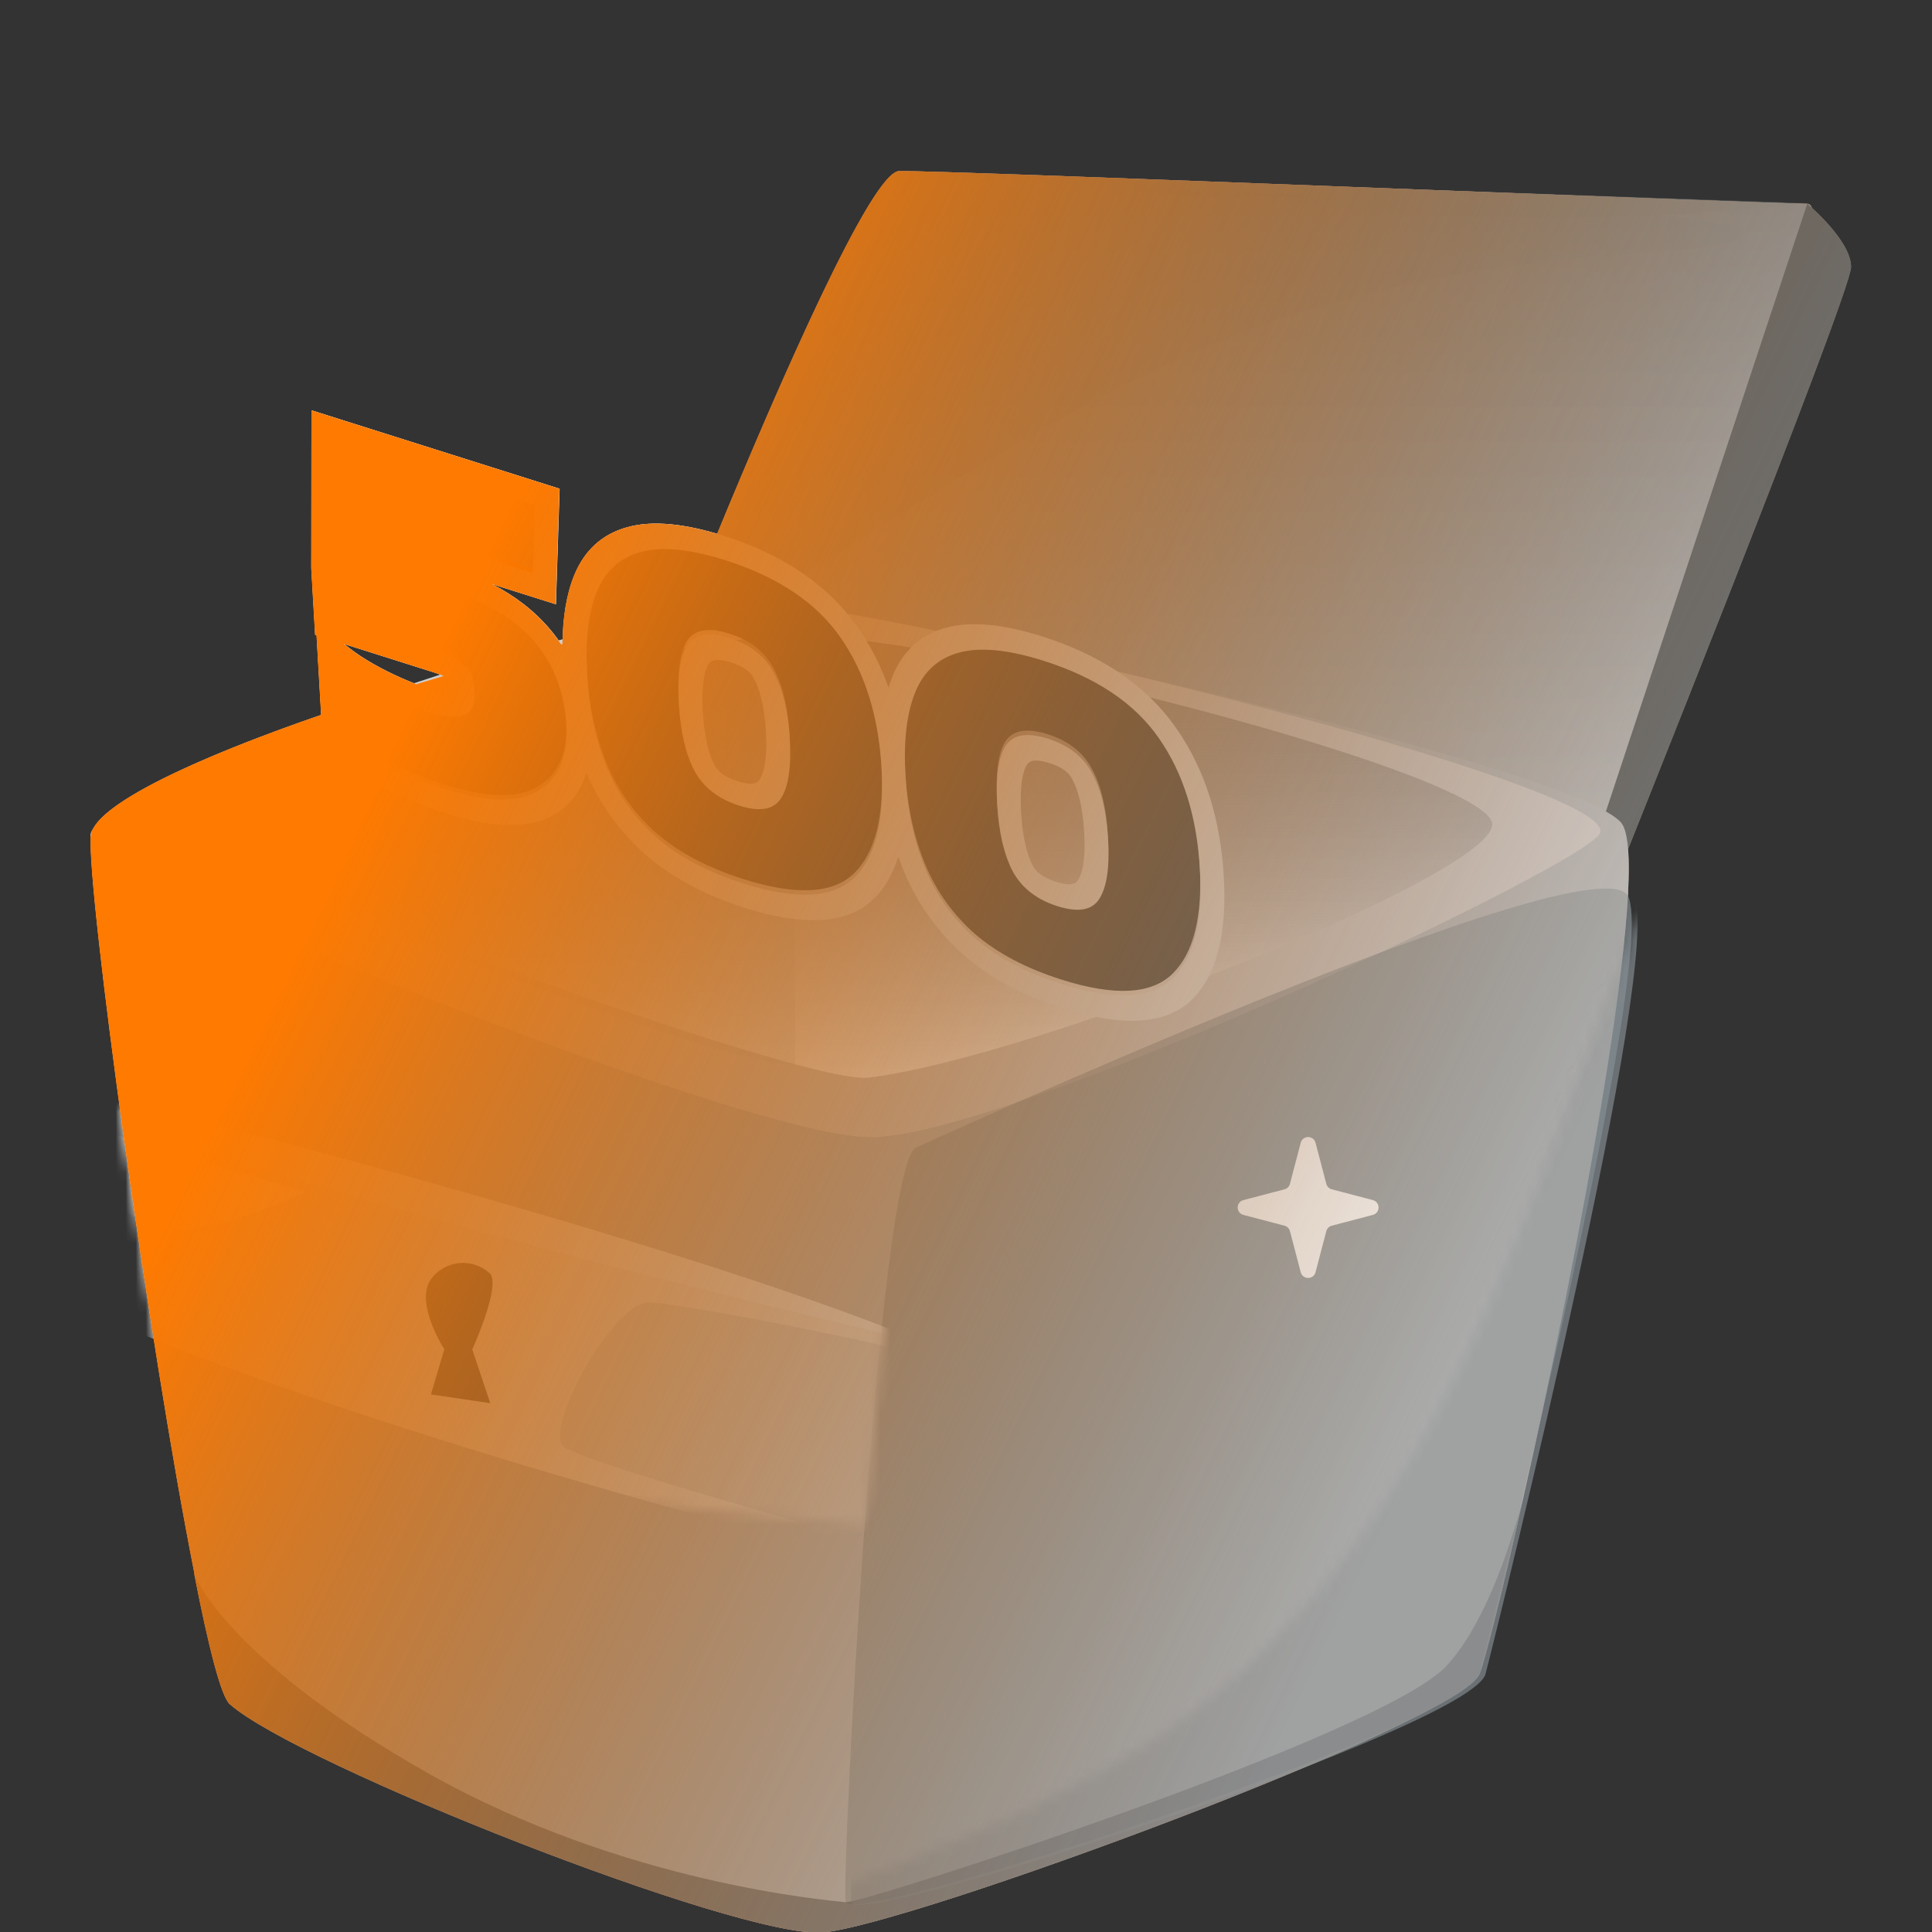 <svg width="192" height="192" viewBox="0 0 192 192" fill="none" xmlns="http://www.w3.org/2000/svg">
<rect x="0" y="0" width="192" height="192" fill="#333333" stroke="none"/>
<g clip-path="url(#clip0_1996_303481)">
<path fill-rule="evenodd" clip-rule="evenodd" d="M71.264 53.052C67.766 52.017 64.74 51.726 62.34 52.391C59.83 53.073 58.061 54.702 57.051 57.189C56.291 59.06 55.921 61.349 55.894 64.003C55.852 64.013 55.809 64.024 55.766 64.034C55.439 63.547 55.081 63.071 54.693 62.606C53.096 60.694 51.111 59.198 48.858 58.036L55.229 60.05L55.594 48.569L30.953 40.783L30.927 56.433L31.311 63.09L31.454 63.135L31.91 71.045C19.325 75.383 9.228 80.08 9.016 83.105C8.64 88.543 14.8 133.615 19.321 156.39V156.52C20.715 163.677 21.978 168.615 22.826 169.354C29.57 175.336 73.371 192.629 81.698 192.042C90.025 191.455 144.978 171.225 147.032 166.331C147.578 164.895 149.311 158.108 151.346 148.928C156.117 127.954 162.571 94.429 161.777 84.394C167.71 69.54 183.942 28.701 183.942 26.528C183.942 24.403 181.16 21.667 180.041 20.652C179.944 20.389 179.793 20.251 179.583 20.25C177.625 20.241 161.456 19.62 143.32 18.923C119.257 17.998 91.731 16.941 89.345 17.003C86.579 17.075 77.265 38.516 71.264 53.052ZM44.078 67.184C43.169 67.45 42.261 67.72 41.356 67.995C40.93 67.833 40.436 67.63 39.868 67.38C38.948 66.975 38.022 66.511 37.089 65.986C36.206 65.482 35.459 64.99 34.836 64.514L34.14 63.983L42.995 66.782C43.442 66.923 43.799 67.059 44.078 67.184ZM53.104 50.159L53.103 50.158L52.901 56.504L52.902 56.505L53.104 50.159ZM41.36 52.858L41.359 52.857L41.331 57.221L41.353 57.227L41.353 57.227L41.333 57.221L41.36 52.858Z" fill="#E86A0F"/>
<g style="mix-blend-mode:hard-light" opacity="0.9">
<path d="M66 66.154C66 66.154 85.181 17.112 89.366 17.003C93.551 16.894 175.049 20.229 179.604 20.25C184.16 20.272 160.946 84.703 160.946 84.703C160.946 84.703 124.72 68.944 66 66.154Z" fill="url(#paint0_linear_1996_303481)"/>
<path d="M179.604 20.25C179.604 20.25 183.964 23.869 183.964 26.528C183.964 29.187 159.661 89.738 159.661 89.738L158.68 83.395L179.604 20.25Z" fill="#6B7478"/>
<g style="mix-blend-mode:multiply" opacity="0.2">
<path d="M70.359 60.03C69.88 66.569 99.087 41.634 125.243 32.392C151.399 23.15 172.629 26.18 173.392 23.172C174.155 20.164 97.365 18.028 92.265 18.638C87.165 19.248 71.318 47.148 70.359 60.03Z" fill="#8F9AA0"/>
</g>
<g style="mix-blend-mode:multiply" opacity="0.3">
<path d="M89.365 17.003C89.365 17.003 126.31 20.12 142.287 21.363C154.737 21.957 167.214 21.571 179.603 20.207L89.365 17.003Z" fill="#8F9AA0"/>
</g>
<path d="M151.367 148.928C149.333 158.108 147.6 164.895 147.053 166.331C145 171.225 90.046 191.455 81.719 192.042C73.392 192.629 29.591 175.336 22.847 169.354C21.999 168.615 20.737 163.677 19.343 156.52V156.39C14.822 133.615 8.661 88.543 9.038 83.105C9.547 75.84 67.062 58.938 79.138 60.504C95.566 62.679 156.548 76.362 161.107 81.757C164.291 85.541 156.755 125.24 151.367 148.928Z" fill="#C0C4C6"/>
<path d="M9.001 83.018C9.151 86.759 73.411 112.797 86.354 113.015C99.296 113.232 154.891 87.347 158.866 83.018C162.841 78.689 100.69 63.44 81.23 60.504C61.769 57.567 8.812 78.754 9.001 83.018Z" fill="#D6D6D6"/>
<g style="mix-blend-mode:multiply" opacity="0.5">
<path d="M91.007 114.058C87.239 116.081 83.622 186.277 84.036 188.974C84.451 191.672 145.678 171.572 147.053 166.265C148.428 160.957 164.743 95.155 161.804 89.086C158.865 83.017 91.007 114.058 91.007 114.058Z" fill="#8F9AA0"/>
</g>
<path d="M148.296 81.843C148.861 86.781 102.781 105.097 86.297 107.098C79.854 107.859 21.019 86.542 18.777 81.843C16.535 77.145 63.125 63.18 79.063 63.18C95.001 63.18 147.693 76.84 148.296 81.843Z" fill="url(#paint1_linear_1996_303481)"/>
<g style="mix-blend-mode:multiply" opacity="0.2">
<path d="M79.006 63.18V105.749C72.563 106.533 21.019 86.542 18.721 81.822C16.422 77.101 63.124 63.18 79.006 63.18Z" fill="#B3C1C8"/>
</g>
<g style="mix-blend-mode:multiply" opacity="0.5">
<path d="M151.368 148.929C149.334 158.109 147.6 164.896 147.054 166.331C145.001 171.226 90.047 191.456 81.72 192.043C73.393 192.63 29.592 175.337 22.848 169.355C22 168.615 20.738 163.677 19.344 156.521C19.796 157.717 23.997 165.723 42.441 176.165C62.109 187.28 82.493 188.845 84.037 189.041C85.582 189.237 137.182 172.574 143.738 165.57C147.337 161.676 149.861 154.541 151.368 148.929Z" fill="#50575C"/>
</g>
<path d="M130.737 126.431C130.538 127.19 129.462 127.19 129.263 126.431L128.192 122.351C128.122 122.085 127.915 121.878 127.648 121.808L123.569 120.737C122.81 120.538 122.81 119.462 123.569 119.263L127.648 118.192C127.915 118.122 128.122 117.915 128.192 117.648L129.263 113.569C129.462 112.81 130.538 112.81 130.737 113.569L131.808 117.648C131.878 117.915 132.085 118.122 132.352 118.192L136.431 119.263C137.19 119.462 137.19 120.538 136.431 120.737L132.352 121.808C132.085 121.878 131.878 122.085 131.808 122.351L130.737 126.431Z" fill="white"/>
<mask id="mask0_1996_303481" style="mask-type:alpha" maskUnits="userSpaceOnUse" x="12" y="110" width="77" height="42">
<path d="M16 136.5L12 110C23.333 110.667 46.2 112 47 112C47.8 112 75 120.667 88.5 125L86 151.5L42.5 147.5L16 136.5Z" fill="#C4C4C4"/>
</mask>
<g mask="url(#mask0_1996_303481)">
<path d="M-0.111 125.835C-0.111 125.835 0.056 113.603 2.311 108.912C4.566 104.22 91.853 133.455 91.853 133.455L85.499 154.869C85.499 154.869 23.393 139.434 -0.111 125.835Z" fill="#E4E4E4"/>
<path d="M42.822 138.575L44.16 134.088C44.16 134.088 41.291 129.677 42.727 127.278C43.045 126.794 43.467 126.386 43.962 126.084C44.456 125.782 45.012 125.593 45.588 125.53C46.165 125.468 46.748 125.534 47.295 125.724C47.843 125.914 48.342 126.223 48.757 126.628C49.685 128.079 46.932 134.104 46.932 134.104L48.722 139.446L42.822 138.575Z" fill="#6B7478"/>
<path d="M2.247 108.891L9.314 108.634C9.314 108.634 66.172 122.731 91.833 133.449C91.789 133.434 41.306 121.917 2.247 108.891Z" fill="#E8ECEE"/>
<g style="mix-blend-mode:multiply" opacity="0.2">
<path d="M102.258 138.42C102.543 136.059 68.072 129.505 64.51 129.427C60.949 129.35 54.06 141.981 55.993 143.743C57.927 145.505 96.917 156.344 97.839 155.944C98.761 155.544 102.258 138.42 102.258 138.42Z" fill="#8F9AA0"/>
</g>
<path d="M5.816 111.057C0.827 110.766 10.876 120.342 15.401 121.926C19.927 123.51 30.316 118.457 30.316 118.457L5.816 111.057Z" fill="white"/>
</g>
<path d="M44.136 77.965C43.249 77.684 42.2 77.29 40.99 76.78C39.812 76.313 38.632 75.782 37.447 75.186C36.292 74.567 35.276 73.93 34.399 73.272L33.977 65.963C34.757 66.558 35.646 67.14 36.642 67.708C37.67 68.286 38.695 68.8 39.716 69.249C40.736 69.699 41.595 70.033 42.292 70.254C44.033 70.804 45.284 70.93 46.044 70.631C46.836 70.343 47.197 69.602 47.128 68.408C47.063 67.278 46.731 66.381 46.133 65.717C45.534 65.021 44.442 64.422 42.859 63.922L33.549 60.98L33.309 56.818L33.331 43.471L53.138 49.729L52.923 56.505L41.381 52.857L41.353 57.221L44.82 58.316C48.525 59.487 51.312 61.191 53.182 63.43C55.053 65.668 56.081 68.401 56.267 71.628C56.446 74.726 55.529 76.892 53.518 78.125C51.538 79.369 48.41 79.315 44.136 77.965Z" fill="#6B7478"/>
<path d="M73.888 87.366C70.374 86.255 67.504 84.747 65.28 82.84C63.086 80.911 61.429 78.598 60.31 75.9C59.191 73.201 58.531 70.126 58.332 66.673C58.133 63.22 58.455 60.455 59.298 58.377C60.142 56.299 61.59 54.982 63.64 54.426C65.721 53.848 68.519 54.114 72.033 55.225C77.29 56.886 81.122 59.459 83.531 62.945C85.937 66.398 87.29 70.722 87.59 75.918C87.888 81.081 86.993 84.695 84.905 86.76C82.817 88.825 79.145 89.027 73.888 87.366ZM73.442 79.621C75.5 80.272 76.885 80.028 77.596 78.891C78.337 77.731 78.629 75.779 78.471 73.037C78.31 70.261 77.779 68.05 76.875 66.402C76.004 64.764 74.539 63.62 72.48 62.97C70.422 62.319 69.022 62.558 68.278 63.685C67.567 64.823 67.291 66.779 67.451 69.555C67.61 72.297 68.126 74.504 68.999 76.174C69.903 77.822 71.383 78.971 73.442 79.621Z" fill="#6B7478"/>
<path d="M105.522 97.362C102.008 96.251 99.138 94.743 96.914 92.836C94.72 90.907 93.063 88.594 91.944 85.895C90.824 83.197 90.165 80.122 89.966 76.669C89.766 73.216 90.089 70.45 90.932 68.373C91.776 66.295 93.223 64.978 95.274 64.422C97.355 63.844 100.152 64.11 103.667 65.221C108.924 66.882 112.756 69.455 115.164 72.941C117.571 76.394 118.924 80.719 119.224 85.914C119.522 91.077 118.627 94.691 116.539 96.756C114.451 98.821 110.779 99.023 105.522 97.362ZM105.075 89.617C107.134 90.267 108.518 90.024 109.23 88.886C109.971 87.727 110.263 85.775 110.104 83.032C109.944 80.257 109.412 78.046 108.509 76.398C107.637 74.76 106.172 73.616 104.114 72.966C102.056 72.315 100.655 72.554 99.912 73.681C99.201 74.819 98.925 76.775 99.085 79.55C99.243 82.293 99.759 84.5 100.633 86.17C101.536 87.818 103.017 88.967 105.075 89.617Z" fill="#6B7478"/>
<path fill-rule="evenodd" clip-rule="evenodd" d="M36.419 68.008C36.499 68.055 36.58 68.101 36.661 68.147C37.689 68.726 38.713 69.239 39.734 69.689C40.755 70.138 41.614 70.473 42.31 70.693C44.052 71.243 45.302 71.369 46.062 71.07C46.854 70.782 47.215 70.041 47.146 68.847C47.081 67.717 46.75 66.821 46.152 66.156C45.552 65.46 44.461 64.862 42.877 64.361L33.568 61.42L33.328 57.257L33.35 43.91L53.156 50.169L52.941 56.944L41.399 53.297L41.371 57.66L44.839 58.756C48.543 59.926 51.331 61.631 53.201 63.869C55.071 66.108 56.099 68.84 56.285 72.067C56.464 75.165 55.548 77.331 53.536 78.565C51.556 79.808 48.429 79.755 44.154 78.404C43.267 78.124 42.219 77.729 41.008 77.22C39.831 76.753 38.65 76.221 37.465 75.625C36.31 75.007 35.294 74.369 34.417 73.711L33.995 66.402C34.712 66.949 35.52 67.484 36.419 68.008ZM40.927 79.56C39.674 79.062 38.419 78.496 37.161 77.864L37.124 77.845L37.087 77.825C35.812 77.142 34.637 76.41 33.58 75.618L32.133 74.534L31.475 63.135L31.333 63.09L30.948 56.433L30.975 40.783L55.615 48.569L55.251 60.05L48.88 58.037C51.133 59.198 53.117 60.694 54.715 62.606C55.154 63.132 55.553 63.672 55.914 64.226C55.922 61.477 56.291 59.113 57.073 57.189C58.083 54.702 59.851 53.073 62.361 52.391C64.903 51.686 68.148 52.054 71.912 53.244C77.52 55.016 82.197 57.947 85.287 62.415C86.563 64.248 87.559 66.229 88.303 68.338C88.422 67.937 88.557 67.553 88.706 67.184C89.716 64.697 91.485 63.069 93.995 62.387C96.537 61.682 99.782 62.05 103.546 63.24C109.154 65.012 113.83 67.942 116.92 72.411C119.846 76.612 121.299 81.595 121.617 87.104C121.934 92.59 121.008 96.813 118.478 99.315C115.799 101.964 111.291 101.995 105.68 100.222C101.922 99.034 98.609 97.347 95.896 95.022L95.877 95.006L95.859 94.99C93.186 92.64 91.164 89.804 89.826 86.578C89.626 86.095 89.439 85.605 89.267 85.109C88.743 86.813 87.946 88.229 86.844 89.319C84.165 91.968 79.658 91.999 74.047 90.226C70.288 89.038 66.975 87.352 64.262 85.026L64.243 85.01L64.225 84.994C61.609 82.694 59.617 79.929 58.279 76.789C57.76 78.555 56.745 79.934 55.217 80.873C52.655 82.478 48.853 82.265 44.294 80.824C43.308 80.513 42.182 80.087 40.927 79.56ZM115.183 73.38C112.774 69.894 108.942 67.321 103.686 65.66C100.171 64.549 97.373 64.283 95.293 64.861C93.242 65.417 91.795 66.734 90.951 68.812C90.107 70.89 89.785 73.655 89.984 77.108C90.183 80.561 90.843 83.636 91.962 86.335C93.082 89.033 94.738 91.347 96.933 93.275C99.157 95.182 102.026 96.691 105.541 97.801C110.797 99.462 114.469 99.26 116.557 97.195C118.645 95.131 119.54 91.516 119.242 86.353C118.942 81.158 117.589 76.833 115.183 73.38ZM83.549 63.384C81.141 59.898 77.308 57.325 72.052 55.664C68.537 54.553 65.739 54.287 63.659 54.865C61.608 55.421 60.161 56.738 59.317 58.816C58.473 60.894 58.151 63.659 58.35 67.112C58.55 70.565 59.209 73.641 60.328 76.339C61.448 79.037 63.105 81.351 65.299 83.279C67.523 85.186 70.392 86.695 73.907 87.805C79.163 89.466 82.835 89.264 84.924 87.2C87.011 85.135 87.906 81.521 87.609 76.357C87.309 71.162 85.955 66.837 83.549 63.384ZM34.161 63.983L43.017 66.782C43.697 66.996 44.169 67.202 44.475 67.369C44.568 67.42 44.634 67.462 44.678 67.491C44.71 67.593 44.754 67.788 44.772 68.096C44.79 68.413 44.743 68.538 44.727 68.572C44.718 68.59 44.711 68.597 44.706 68.602C44.699 68.608 44.683 68.621 44.646 68.634L44.629 68.641L44.611 68.647C44.43 68.719 43.774 68.779 42.17 68.272C41.606 68.094 40.853 67.804 39.89 67.38C38.97 66.975 38.043 66.511 37.11 65.986C36.227 65.482 35.481 64.99 34.858 64.515L34.161 63.983ZM75.495 77.459L75.499 77.453C75.956 76.737 76.262 75.291 76.114 72.725C75.963 70.115 75.473 68.435 74.934 67.451L74.922 67.43L74.911 67.409C74.651 66.921 74.148 66.306 72.638 65.829C71.152 65.359 70.654 65.647 70.41 66.006C69.986 66.699 69.695 68.144 69.845 70.744C69.992 73.29 70.457 74.989 70.995 76.034C71.291 76.56 71.844 77.174 73.32 77.64C74.83 78.117 75.279 77.803 75.491 77.465L75.495 77.459ZM68.297 64.125C69.04 62.997 70.441 62.759 72.499 63.409C74.557 64.059 76.022 65.203 76.894 66.841C77.797 68.489 78.329 70.701 78.489 73.476C78.647 76.219 78.356 78.17 77.615 79.33C76.903 80.467 75.518 80.711 73.46 80.061C71.402 79.41 69.921 78.261 69.017 76.613C68.144 74.943 67.628 72.737 67.47 69.994C67.309 67.219 67.585 65.262 68.297 64.125ZM107.129 87.454L107.133 87.448C107.59 86.733 107.896 85.287 107.748 82.721C107.597 80.111 107.107 78.43 106.568 77.447L106.556 77.426L106.545 77.405C106.285 76.917 105.782 76.302 104.272 75.825C102.786 75.355 102.288 75.643 102.044 76.001C101.62 76.695 101.328 78.14 101.478 80.74C101.625 83.286 102.091 84.985 102.628 86.03C102.925 86.556 103.478 87.17 104.954 87.636C106.464 88.113 106.913 87.799 107.125 87.46L107.129 87.454ZM99.931 74.121C100.674 72.993 102.074 72.754 104.133 73.405C106.191 74.055 107.656 75.199 108.528 76.837C109.431 78.485 109.963 80.696 110.123 83.472C110.281 86.215 109.99 88.166 109.248 89.326C108.537 90.463 107.152 90.707 105.094 90.056C103.036 89.406 101.555 88.257 100.651 86.609C99.778 84.939 99.262 82.733 99.103 79.99C98.943 77.214 99.219 75.258 99.931 74.121Z" fill="#E8ECEE"/>
<mask id="mask1_1996_303481" style="mask-type:alpha" maskUnits="userSpaceOnUse" x="55" y="84" width="115" height="116">
<path d="M124.058 165.557C144.984 146.098 152.631 117.288 162.721 91.415L169.078 84L152.578 179.141L74.578 199.089L55 184.978C63.281 184.978 78.433 189.53 86.078 186.557C99.912 181.176 113.036 175.807 124.058 165.557Z" fill="#C4C4C4"/>
</mask>
<g mask="url(#mask1_1996_303481)">
<g style="mix-blend-mode:multiply" opacity="0.5">
<path d="M91.583 114.147C87.815 116.17 84.198 186.366 84.613 189.063C85.027 191.76 146.254 171.661 147.629 166.353C149.005 161.046 165.319 95.244 162.38 89.175C159.441 83.106 91.583 114.147 91.583 114.147Z" fill="#8F9AA0"/>
</g>
</g>
</g>
<g style="mix-blend-mode:color-burn" opacity="0.5">
<path d="M66 66.154C66 66.154 85.181 17.112 89.366 17.003C93.551 16.894 175.049 20.229 179.604 20.25C184.16 20.272 160.946 84.703 160.946 84.703C160.946 84.703 124.72 68.944 66 66.154Z" fill="url(#paint2_linear_1996_303481)"/>
<path d="M179.604 20.25C179.604 20.25 183.964 23.869 183.964 26.528C183.964 29.187 159.661 89.738 159.661 89.738L158.68 83.395L179.604 20.25Z" fill="#6B7478"/>
<g style="mix-blend-mode:multiply" opacity="0.2">
<path d="M70.359 60.03C69.88 66.569 99.087 41.634 125.243 32.392C151.399 23.15 172.629 26.18 173.392 23.172C174.155 20.164 97.365 18.028 92.265 18.638C87.165 19.248 71.318 47.148 70.359 60.03Z" fill="#8F9AA0"/>
</g>
<g style="mix-blend-mode:multiply" opacity="0.3">
<path d="M89.365 17.003C89.365 17.003 126.31 20.12 142.287 21.363C154.737 21.957 167.214 21.571 179.603 20.207L89.365 17.003Z" fill="#8F9AA0"/>
</g>
<path d="M151.367 148.928C149.333 158.108 147.6 164.895 147.053 166.331C145 171.225 90.046 191.455 81.719 192.042C73.392 192.629 29.591 175.336 22.847 169.354C21.999 168.615 20.737 163.677 19.343 156.52V156.39C14.822 133.615 8.661 88.543 9.038 83.105C9.547 75.84 67.062 58.938 79.138 60.504C95.566 62.679 156.548 76.362 161.107 81.757C164.291 85.541 156.755 125.24 151.367 148.928Z" fill="#C0C4C6"/>
<path d="M9.001 83.018C9.151 86.759 73.411 112.797 86.354 113.015C99.296 113.232 154.891 87.347 158.866 83.018C162.841 78.689 100.69 63.44 81.23 60.504C61.769 57.567 8.812 78.754 9.001 83.018Z" fill="#D6D6D6"/>
<g style="mix-blend-mode:multiply" opacity="0.5">
<path d="M91.007 114.058C87.239 116.081 83.622 186.277 84.036 188.974C84.451 191.672 145.678 171.572 147.053 166.265C148.428 160.957 164.743 95.155 161.804 89.086C158.865 83.017 91.007 114.058 91.007 114.058Z" fill="#8F9AA0"/>
</g>
<path d="M148.296 81.843C148.861 86.781 102.781 105.097 86.297 107.098C79.854 107.859 21.019 86.542 18.777 81.843C16.535 77.145 63.125 63.18 79.063 63.18C95.001 63.18 147.693 76.84 148.296 81.843Z" fill="url(#paint3_linear_1996_303481)"/>
<g style="mix-blend-mode:multiply" opacity="0.2">
<path d="M79.006 63.18V105.749C72.563 106.533 21.019 86.542 18.721 81.822C16.422 77.101 63.124 63.18 79.006 63.18Z" fill="#B3C1C8"/>
</g>
<g style="mix-blend-mode:multiply" opacity="0.5">
<path d="M151.368 148.929C149.334 158.109 147.6 164.896 147.054 166.331C145.001 171.226 90.047 191.456 81.72 192.043C73.393 192.63 29.592 175.337 22.848 169.355C22 168.615 20.738 163.677 19.344 156.521C19.796 157.717 23.997 165.723 42.441 176.165C62.109 187.28 82.493 188.845 84.037 189.041C85.582 189.237 137.182 172.574 143.738 165.57C147.337 161.676 149.861 154.541 151.368 148.929Z" fill="#50575C"/>
</g>
<path d="M130.737 126.431C130.538 127.19 129.462 127.19 129.263 126.431L128.192 122.351C128.122 122.085 127.915 121.878 127.648 121.808L123.569 120.737C122.81 120.538 122.81 119.462 123.569 119.263L127.648 118.192C127.915 118.122 128.122 117.915 128.192 117.648L129.263 113.569C129.462 112.81 130.538 112.81 130.737 113.569L131.808 117.648C131.878 117.915 132.085 118.122 132.352 118.192L136.431 119.263C137.19 119.462 137.19 120.538 136.431 120.737L132.352 121.808C132.085 121.878 131.878 122.085 131.808 122.351L130.737 126.431Z" fill="white"/>
<mask id="mask2_1996_303481" style="mask-type:alpha" maskUnits="userSpaceOnUse" x="12" y="110" width="77" height="42">
<path d="M16 136.5L12 110C23.333 110.667 46.2 112 47 112C47.8 112 75 120.667 88.5 125L86 151.5L42.5 147.5L16 136.5Z" fill="#C4C4C4"/>
</mask>
<g mask="url(#mask2_1996_303481)">
<path d="M-0.111 125.835C-0.111 125.835 0.056 113.603 2.311 108.912C4.566 104.22 91.853 133.455 91.853 133.455L85.499 154.869C85.499 154.869 23.393 139.434 -0.111 125.835Z" fill="#E4E4E4"/>
<path d="M42.822 138.575L44.16 134.088C44.16 134.088 41.291 129.677 42.727 127.278C43.045 126.794 43.467 126.386 43.962 126.084C44.456 125.782 45.012 125.593 45.588 125.53C46.165 125.468 46.748 125.534 47.295 125.724C47.843 125.914 48.342 126.223 48.757 126.628C49.685 128.079 46.932 134.104 46.932 134.104L48.722 139.446L42.822 138.575Z" fill="#6B7478"/>
<path d="M2.247 108.891L9.314 108.634C9.314 108.634 66.172 122.731 91.833 133.449C91.789 133.434 41.306 121.917 2.247 108.891Z" fill="#E8ECEE"/>
<g style="mix-blend-mode:multiply" opacity="0.2">
<path d="M102.258 138.42C102.543 136.059 68.072 129.505 64.51 129.427C60.949 129.35 54.06 141.981 55.993 143.743C57.927 145.505 96.917 156.344 97.839 155.944C98.761 155.544 102.258 138.42 102.258 138.42Z" fill="#8F9AA0"/>
</g>
<path d="M5.816 111.057C0.827 110.766 10.876 120.342 15.401 121.926C19.927 123.51 30.316 118.457 30.316 118.457L5.816 111.057Z" fill="white"/>
</g>
<path d="M44.136 77.965C43.249 77.684 42.2 77.29 40.99 76.78C39.812 76.313 38.632 75.782 37.447 75.186C36.292 74.567 35.276 73.93 34.399 73.272L33.977 65.963C34.757 66.558 35.646 67.14 36.642 67.708C37.67 68.286 38.695 68.8 39.716 69.249C40.736 69.699 41.595 70.033 42.292 70.254C44.033 70.804 45.284 70.93 46.044 70.631C46.836 70.343 47.197 69.602 47.128 68.408C47.063 67.278 46.731 66.381 46.133 65.717C45.534 65.021 44.442 64.422 42.859 63.922L33.549 60.98L33.309 56.818L33.331 43.471L53.138 49.729L52.923 56.505L41.381 52.857L41.353 57.221L44.82 58.316C48.525 59.487 51.312 61.191 53.182 63.43C55.053 65.668 56.081 68.401 56.267 71.628C56.446 74.726 55.529 76.892 53.518 78.125C51.538 79.369 48.41 79.315 44.136 77.965Z" fill="#6B7478"/>
<path d="M73.888 87.366C70.374 86.255 67.504 84.747 65.28 82.84C63.086 80.911 61.429 78.598 60.31 75.9C59.191 73.201 58.531 70.126 58.332 66.673C58.133 63.22 58.455 60.455 59.298 58.377C60.142 56.299 61.59 54.982 63.64 54.426C65.721 53.848 68.519 54.114 72.033 55.225C77.29 56.886 81.122 59.459 83.531 62.945C85.937 66.398 87.29 70.722 87.59 75.918C87.888 81.081 86.993 84.695 84.905 86.76C82.817 88.825 79.145 89.027 73.888 87.366ZM73.442 79.621C75.5 80.272 76.885 80.028 77.596 78.891C78.337 77.731 78.629 75.779 78.471 73.037C78.31 70.261 77.779 68.05 76.875 66.402C76.004 64.764 74.539 63.62 72.48 62.97C70.422 62.319 69.022 62.558 68.278 63.685C67.567 64.823 67.291 66.779 67.451 69.555C67.61 72.297 68.126 74.504 68.999 76.174C69.903 77.822 71.383 78.971 73.442 79.621Z" fill="#6B7478"/>
<path d="M105.522 97.362C102.008 96.251 99.138 94.743 96.914 92.836C94.72 90.907 93.063 88.594 91.944 85.895C90.824 83.197 90.165 80.122 89.966 76.669C89.766 73.216 90.089 70.45 90.932 68.373C91.776 66.295 93.223 64.978 95.274 64.422C97.355 63.844 100.152 64.11 103.667 65.221C108.924 66.882 112.756 69.455 115.164 72.941C117.571 76.394 118.924 80.719 119.224 85.914C119.522 91.077 118.627 94.691 116.539 96.756C114.451 98.821 110.779 99.023 105.522 97.362ZM105.075 89.617C107.134 90.267 108.518 90.024 109.23 88.886C109.971 87.727 110.263 85.775 110.104 83.032C109.944 80.257 109.412 78.046 108.509 76.398C107.637 74.76 106.172 73.616 104.114 72.966C102.056 72.315 100.655 72.554 99.912 73.681C99.201 74.819 98.925 76.775 99.085 79.55C99.243 82.293 99.759 84.5 100.633 86.17C101.536 87.818 103.017 88.967 105.075 89.617Z" fill="#6B7478"/>
<path fill-rule="evenodd" clip-rule="evenodd" d="M36.419 68.008C36.499 68.055 36.58 68.101 36.661 68.147C37.689 68.726 38.713 69.239 39.734 69.689C40.755 70.138 41.614 70.473 42.31 70.693C44.052 71.243 45.302 71.369 46.062 71.07C46.854 70.782 47.215 70.041 47.146 68.847C47.081 67.717 46.75 66.821 46.152 66.156C45.552 65.46 44.461 64.862 42.877 64.361L33.568 61.42L33.328 57.257L33.35 43.91L53.156 50.169L52.941 56.944L41.399 53.297L41.371 57.66L44.839 58.756C48.543 59.926 51.331 61.631 53.201 63.869C55.071 66.108 56.099 68.84 56.285 72.067C56.464 75.165 55.548 77.331 53.536 78.565C51.556 79.808 48.429 79.755 44.154 78.404C43.267 78.124 42.219 77.729 41.008 77.22C39.831 76.753 38.65 76.221 37.465 75.625C36.31 75.007 35.294 74.369 34.417 73.711L33.995 66.402C34.712 66.949 35.52 67.484 36.419 68.008ZM40.927 79.56C39.674 79.062 38.419 78.496 37.161 77.864L37.124 77.845L37.087 77.825C35.812 77.142 34.637 76.41 33.58 75.618L32.133 74.534L31.475 63.135L31.333 63.09L30.948 56.433L30.975 40.783L55.615 48.569L55.251 60.05L48.88 58.037C51.133 59.198 53.117 60.694 54.715 62.606C55.154 63.132 55.553 63.672 55.914 64.226C55.922 61.477 56.291 59.113 57.073 57.189C58.083 54.702 59.851 53.073 62.361 52.391C64.903 51.686 68.148 52.054 71.912 53.244C77.52 55.016 82.197 57.947 85.287 62.415C86.563 64.248 87.559 66.229 88.303 68.338C88.422 67.937 88.557 67.553 88.706 67.184C89.716 64.697 91.485 63.069 93.995 62.387C96.537 61.682 99.782 62.05 103.546 63.24C109.154 65.012 113.83 67.942 116.92 72.411C119.846 76.612 121.299 81.595 121.617 87.104C121.934 92.59 121.008 96.813 118.478 99.315C115.799 101.964 111.291 101.995 105.68 100.222C101.922 99.034 98.609 97.347 95.896 95.022L95.877 95.006L95.859 94.99C93.186 92.64 91.164 89.804 89.826 86.578C89.626 86.095 89.439 85.605 89.267 85.109C88.743 86.813 87.946 88.229 86.844 89.319C84.165 91.968 79.658 91.999 74.047 90.226C70.288 89.038 66.975 87.352 64.262 85.026L64.243 85.01L64.225 84.994C61.609 82.694 59.617 79.929 58.279 76.789C57.76 78.555 56.745 79.934 55.217 80.873C52.655 82.478 48.853 82.265 44.294 80.824C43.308 80.513 42.182 80.087 40.927 79.56ZM115.183 73.38C112.774 69.894 108.942 67.321 103.686 65.66C100.171 64.549 97.373 64.283 95.293 64.861C93.242 65.417 91.795 66.734 90.951 68.812C90.107 70.89 89.785 73.655 89.984 77.108C90.183 80.561 90.843 83.636 91.962 86.335C93.082 89.033 94.738 91.347 96.933 93.275C99.157 95.182 102.026 96.691 105.541 97.801C110.797 99.462 114.469 99.26 116.557 97.195C118.645 95.131 119.54 91.516 119.242 86.353C118.942 81.158 117.589 76.833 115.183 73.38ZM83.549 63.384C81.141 59.898 77.308 57.325 72.052 55.664C68.537 54.553 65.739 54.287 63.659 54.865C61.608 55.421 60.161 56.738 59.317 58.816C58.473 60.894 58.151 63.659 58.35 67.112C58.55 70.565 59.209 73.641 60.328 76.339C61.448 79.037 63.105 81.351 65.299 83.279C67.523 85.186 70.392 86.695 73.907 87.805C79.163 89.466 82.835 89.264 84.924 87.2C87.011 85.135 87.906 81.521 87.609 76.357C87.309 71.162 85.955 66.837 83.549 63.384ZM34.161 63.983L43.017 66.782C43.697 66.996 44.169 67.202 44.475 67.369C44.568 67.42 44.634 67.462 44.678 67.491C44.71 67.593 44.754 67.788 44.772 68.096C44.79 68.413 44.743 68.538 44.727 68.572C44.718 68.59 44.711 68.597 44.706 68.602C44.699 68.608 44.683 68.621 44.646 68.634L44.629 68.641L44.611 68.647C44.43 68.719 43.774 68.779 42.17 68.272C41.606 68.094 40.853 67.804 39.89 67.38C38.97 66.975 38.043 66.511 37.11 65.986C36.227 65.482 35.481 64.99 34.858 64.515L34.161 63.983ZM75.495 77.459L75.499 77.453C75.956 76.737 76.262 75.291 76.114 72.725C75.963 70.115 75.473 68.435 74.934 67.451L74.922 67.43L74.911 67.409C74.651 66.921 74.148 66.306 72.638 65.829C71.152 65.359 70.654 65.647 70.41 66.006C69.986 66.699 69.695 68.144 69.845 70.744C69.992 73.29 70.457 74.989 70.995 76.034C71.291 76.56 71.844 77.174 73.32 77.64C74.83 78.117 75.279 77.803 75.491 77.465L75.495 77.459ZM68.297 64.125C69.04 62.997 70.441 62.759 72.499 63.409C74.557 64.059 76.022 65.203 76.894 66.841C77.797 68.489 78.329 70.701 78.489 73.476C78.647 76.219 78.356 78.17 77.615 79.33C76.903 80.467 75.518 80.711 73.46 80.061C71.402 79.41 69.921 78.261 69.017 76.613C68.144 74.943 67.628 72.737 67.47 69.994C67.309 67.219 67.585 65.262 68.297 64.125ZM107.129 87.454L107.133 87.448C107.59 86.733 107.896 85.287 107.748 82.721C107.597 80.111 107.107 78.43 106.568 77.447L106.556 77.426L106.545 77.405C106.285 76.917 105.782 76.302 104.272 75.825C102.786 75.355 102.288 75.643 102.044 76.001C101.62 76.695 101.328 78.14 101.478 80.74C101.625 83.286 102.091 84.985 102.628 86.03C102.925 86.556 103.478 87.17 104.954 87.636C106.464 88.113 106.913 87.799 107.125 87.46L107.129 87.454ZM99.931 74.121C100.674 72.993 102.074 72.754 104.133 73.405C106.191 74.055 107.656 75.199 108.528 76.837C109.431 78.485 109.963 80.696 110.123 83.472C110.281 86.215 109.99 88.166 109.248 89.326C108.537 90.463 107.152 90.707 105.094 90.056C103.036 89.406 101.555 88.257 100.651 86.609C99.778 84.939 99.262 82.733 99.103 79.99C98.943 77.214 99.219 75.258 99.931 74.121Z" fill="#E8ECEE"/>
<mask id="mask3_1996_303481" style="mask-type:alpha" maskUnits="userSpaceOnUse" x="55" y="84" width="115" height="116">
<path d="M124.058 165.557C144.984 146.098 152.631 117.288 162.721 91.415L169.078 84L152.578 179.141L74.578 199.089L55 184.978C63.281 184.978 78.433 189.53 86.078 186.557C99.912 181.176 113.036 175.807 124.058 165.557Z" fill="#C4C4C4"/>
</mask>
<g mask="url(#mask3_1996_303481)">
<g style="mix-blend-mode:multiply" opacity="0.5">
<path d="M91.583 114.147C87.815 116.17 84.198 186.366 84.613 189.063C85.027 191.76 146.254 171.661 147.629 166.353C149.005 161.046 165.319 95.244 162.38 89.175C159.441 83.106 91.583 114.147 91.583 114.147Z" fill="#8F9AA0"/>
</g>
</g>
</g>
<g style="mix-blend-mode:color">
<path fill-rule="evenodd" clip-rule="evenodd" d="M71.264 53.052C67.766 52.017 64.74 51.726 62.34 52.391C59.83 53.073 58.061 54.702 57.051 57.189C56.291 59.06 55.921 61.349 55.894 64.003C55.852 64.013 55.809 64.024 55.766 64.034C55.439 63.547 55.081 63.071 54.693 62.606C53.096 60.694 51.111 59.198 48.858 58.036L55.229 60.05L55.594 48.569L30.953 40.783L30.927 56.433L31.311 63.09L31.454 63.135L31.91 71.045C19.325 75.383 9.228 80.08 9.016 83.105C8.64 88.543 14.8 133.615 19.321 156.39V156.52C20.715 163.677 21.978 168.615 22.826 169.354C29.57 175.336 73.371 192.629 81.698 192.042C90.025 191.455 144.978 171.225 147.032 166.331C147.578 164.895 149.311 158.108 151.346 148.928C156.117 127.954 162.571 94.429 161.777 84.394C167.71 69.54 183.942 28.701 183.942 26.528C183.942 24.403 181.16 21.667 180.041 20.652C179.944 20.389 179.793 20.251 179.583 20.25C177.625 20.241 161.456 19.62 143.32 18.923C119.257 17.998 91.731 16.941 89.345 17.003C86.579 17.075 77.265 38.516 71.264 53.052ZM44.078 67.184C43.169 67.45 42.261 67.72 41.356 67.995C40.93 67.833 40.436 67.63 39.868 67.38C38.948 66.975 38.022 66.511 37.089 65.986C36.206 65.482 35.459 64.99 34.836 64.514L34.14 63.983L42.995 66.782C43.442 66.923 43.799 67.059 44.078 67.184ZM53.104 50.159L53.103 50.158L52.901 56.504L52.902 56.505L53.104 50.159ZM41.36 52.858L41.359 52.857L41.331 57.221L41.353 57.227L41.353 57.227L41.333 57.221L41.36 52.858Z" fill="url(#paint4_linear_1996_303481)"/>
</g>
</g>
<defs>
<linearGradient id="paint0_linear_1996_303481" x1="123.107" y1="84.703" x2="123.107" y2="17.003" gradientUnits="userSpaceOnUse">
<stop stop-color="#C0C4C6"/>
<stop offset="1" stop-color="#969DA1"/>
</linearGradient>
<linearGradient id="paint1_linear_1996_303481" x1="83.49" y1="107.098" x2="84" y2="21" gradientUnits="userSpaceOnUse">
<stop stop-color="white"/>
<stop offset="1" stop-opacity="0"/>
</linearGradient>
<linearGradient id="paint2_linear_1996_303481" x1="123.107" y1="84.703" x2="123.107" y2="17.003" gradientUnits="userSpaceOnUse">
<stop stop-color="#C0C4C6"/>
<stop offset="1" stop-color="#969DA1"/>
</linearGradient>
<linearGradient id="paint3_linear_1996_303481" x1="83.49" y1="107.098" x2="84" y2="21" gradientUnits="userSpaceOnUse">
<stop stop-color="white"/>
<stop offset="1" stop-opacity="0"/>
</linearGradient>
<linearGradient id="paint4_linear_1996_303481" x1="38.5" y1="75" x2="148.787" y2="128.889" gradientUnits="userSpaceOnUse">
<stop stop-color="#FF7A00"/>
<stop offset="1" stop-color="#3C1D00" stop-opacity="0"/>
</linearGradient>
<clipPath id="clip0_1996_303481">
<rect width="192" height="192" fill="white"/>
</clipPath>
</defs>
</svg>
